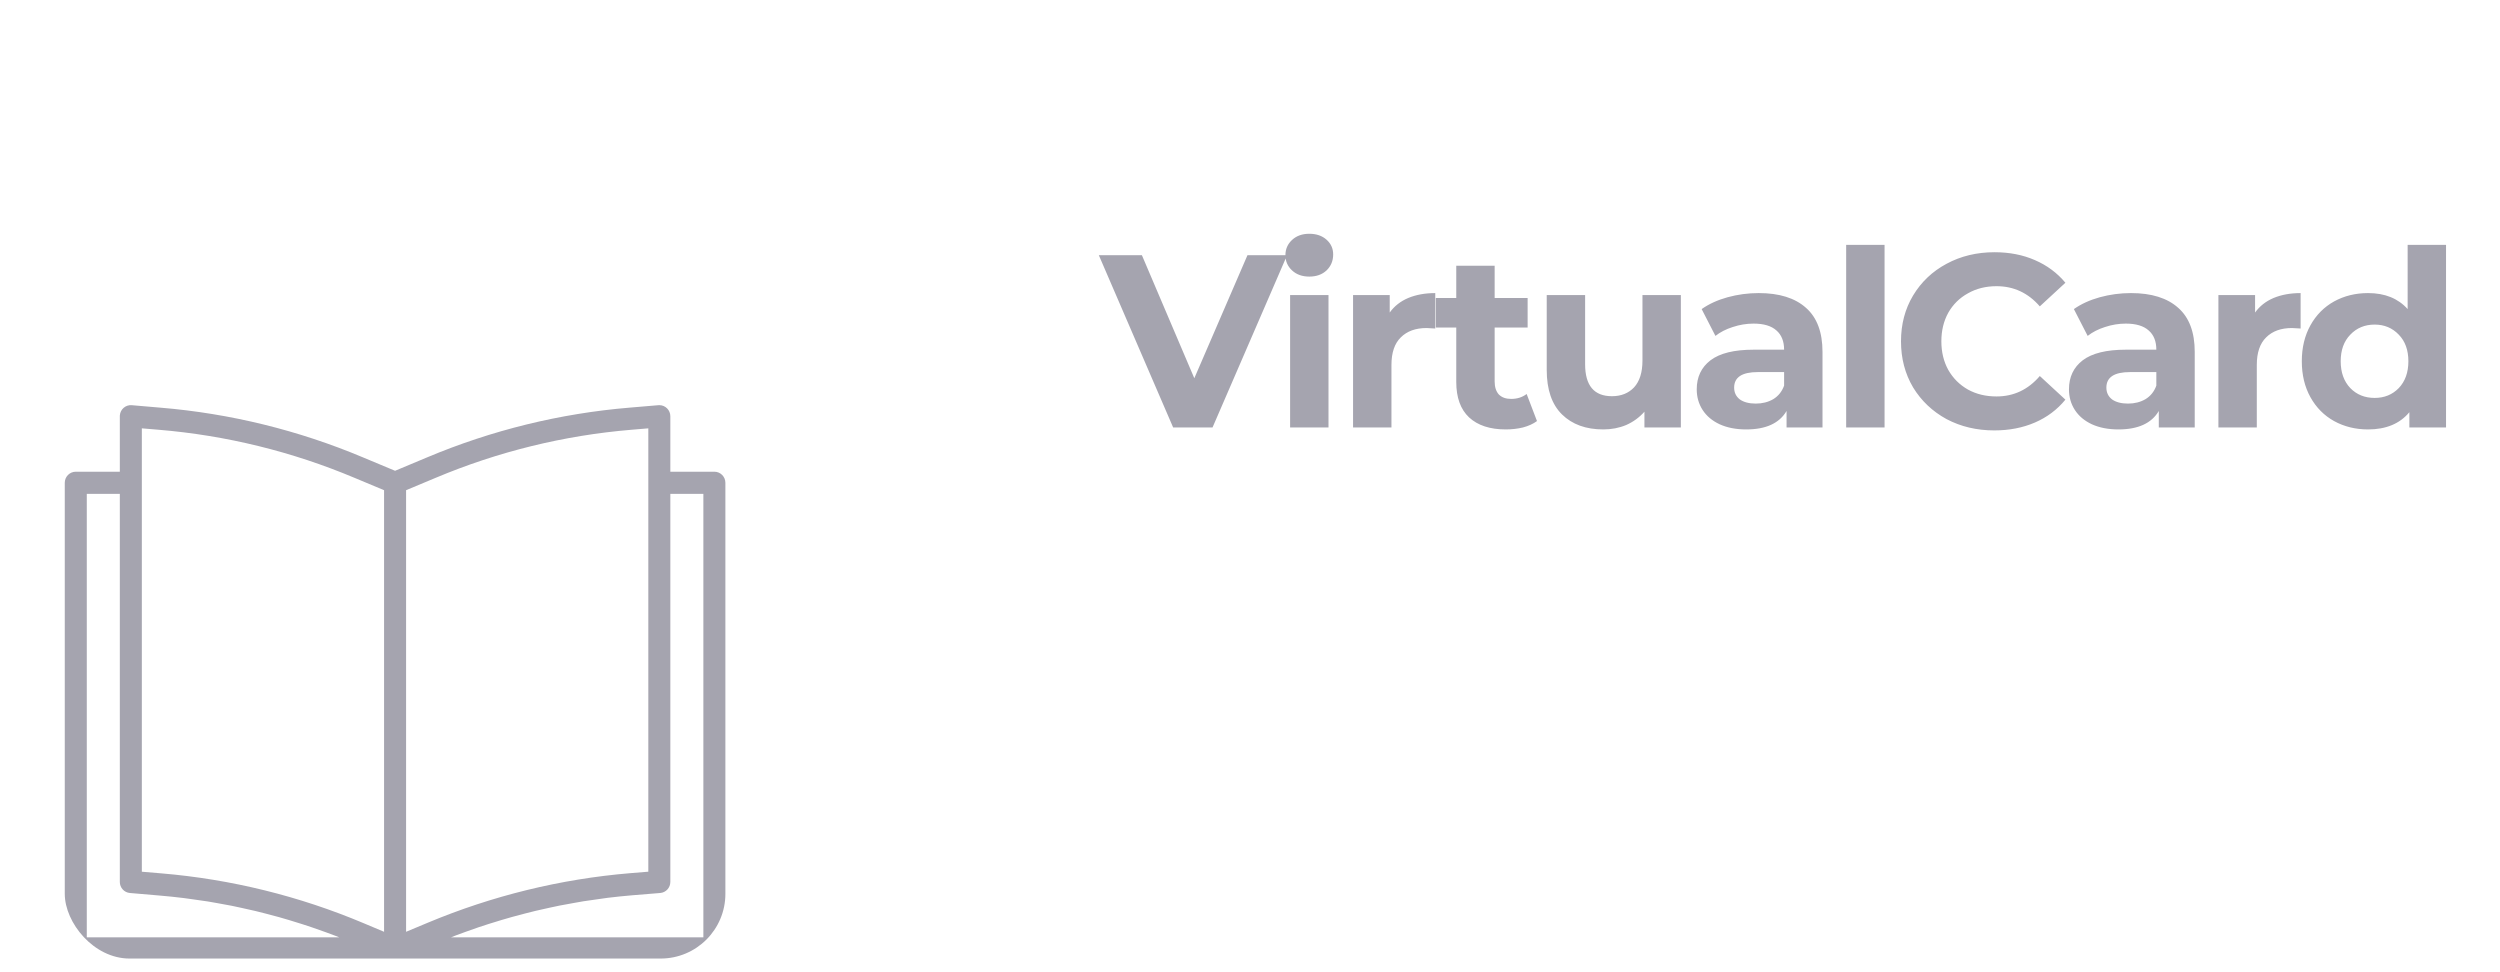 <svg width="193" height="75" viewBox="0 0 193 75" fill="none" xmlns="http://www.w3.org/2000/svg">
<g filter="url(#filter0_dd_22_84)">
<g clip-path="url(#clip0_22_84)">
<path d="M74.15 9.416H70.75V5.137C70.752 4.664 70.373 4.279 69.903 4.278C69.878 4.278 69.853 4.279 69.829 4.281L67.611 4.469C62.233 4.917 56.958 6.212 51.979 8.307L49.5 9.345L47.023 8.31C42.044 6.215 36.768 4.92 31.39 4.472L29.171 4.281C28.704 4.241 28.292 4.591 28.253 5.062C28.251 5.087 28.25 5.112 28.25 5.137V9.416H24.85C24.381 9.416 24 9.799 24 10.272V46.218C24 46.691 24.381 47.074 24.85 47.074H74.15C74.619 47.074 75 46.691 75 46.218V10.272C75 9.799 74.619 9.416 74.15 9.416ZM52.633 9.888C57.449 7.862 62.551 6.61 67.753 6.177L69.05 6.068V40.295L67.653 40.409C62.274 40.859 56.997 42.151 52.013 44.239L50.35 44.934V10.843L52.633 9.888ZM29.95 6.068L31.247 6.177C36.45 6.61 41.553 7.863 46.369 9.889L48.65 10.843V44.934L47.083 44.275C42.107 42.176 36.835 40.877 31.459 40.424L29.95 40.297V6.068ZM25.7 11.128H28.25V41.083C28.248 41.529 28.587 41.901 29.028 41.939L31.315 42.136C31.939 42.188 32.562 42.253 33.185 42.33C33.393 42.355 33.6 42.388 33.808 42.416C34.22 42.471 34.633 42.527 35.043 42.593C35.288 42.632 35.532 42.678 35.776 42.722C36.148 42.788 36.52 42.854 36.891 42.927C37.146 42.979 37.401 43.035 37.656 43.091C38.014 43.168 38.372 43.247 38.728 43.332C38.983 43.394 39.242 43.46 39.499 43.526C39.85 43.616 40.2 43.709 40.55 43.806C40.804 43.878 41.059 43.953 41.315 44.029C41.661 44.132 42.007 44.239 42.352 44.351C42.605 44.432 42.857 44.515 43.109 44.601C43.456 44.718 43.802 44.841 44.147 44.967C44.392 45.053 44.637 45.146 44.88 45.239C44.986 45.279 45.09 45.325 45.195 45.364H25.7V11.128ZM73.3 45.362H53.818C53.934 45.317 54.05 45.269 54.166 45.224C54.422 45.126 54.676 45.033 54.937 44.94C55.271 44.818 55.605 44.7 55.941 44.586C56.203 44.5 56.467 44.415 56.729 44.329C57.065 44.221 57.402 44.119 57.74 44.018C58.005 43.939 58.271 43.861 58.537 43.788C58.877 43.692 59.217 43.602 59.566 43.514C59.829 43.446 60.093 43.378 60.359 43.315C60.712 43.23 61.069 43.153 61.425 43.076C61.68 43.021 61.935 42.963 62.195 42.912C62.569 42.837 62.944 42.772 63.319 42.706C63.562 42.663 63.805 42.62 64.049 42.577C64.468 42.511 64.888 42.453 65.308 42.397C65.51 42.37 65.711 42.338 65.913 42.311C66.537 42.235 67.163 42.17 67.793 42.117L69.97 41.939C70.412 41.902 70.751 41.529 70.75 41.083V11.128H73.3V45.362Z" fill="#A5A4AF"/>
</g>
</g>
<path d="M99.364 19.7L93.607 33H90.567L84.829 19.7H88.154L92.201 29.2L96.305 19.7H99.364ZM99.596 22.778H102.56V33H99.596V22.778ZM101.078 21.353C100.533 21.353 100.09 21.195 99.748 20.878C99.406 20.561 99.235 20.169 99.235 19.7C99.235 19.231 99.406 18.839 99.748 18.522C100.09 18.205 100.533 18.047 101.078 18.047C101.623 18.047 102.066 18.199 102.408 18.503C102.75 18.807 102.921 19.187 102.921 19.643C102.921 20.137 102.75 20.549 102.408 20.878C102.066 21.195 101.623 21.353 101.078 21.353ZM107.287 24.127C107.642 23.633 108.117 23.259 108.712 23.006C109.32 22.753 110.017 22.626 110.802 22.626V25.362C110.473 25.337 110.251 25.324 110.137 25.324C109.288 25.324 108.623 25.565 108.142 26.046C107.661 26.515 107.42 27.224 107.42 28.174V33H104.456V22.778H107.287V24.127ZM118.655 32.506C118.363 32.721 118.002 32.886 117.572 33C117.154 33.101 116.71 33.152 116.242 33.152C115.026 33.152 114.082 32.842 113.411 32.221C112.752 31.6 112.423 30.688 112.423 29.485V25.286H110.846V23.006H112.423V20.517H115.387V23.006H117.933V25.286H115.387V29.447C115.387 29.878 115.494 30.213 115.71 30.454C115.938 30.682 116.254 30.796 116.66 30.796C117.128 30.796 117.527 30.669 117.857 30.416L118.655 32.506ZM129.762 22.778V33H126.95V31.784C126.557 32.227 126.088 32.569 125.544 32.81C124.999 33.038 124.41 33.152 123.777 33.152C122.434 33.152 121.37 32.766 120.585 31.993C119.799 31.22 119.407 30.074 119.407 28.554V22.778H122.371V28.117C122.371 29.764 123.061 30.587 124.442 30.587C125.151 30.587 125.721 30.359 126.152 29.903C126.582 29.434 126.798 28.744 126.798 27.832V22.778H129.762ZM135.776 22.626C137.359 22.626 138.575 23.006 139.424 23.766C140.272 24.513 140.697 25.647 140.697 27.167V33H137.923V31.727C137.365 32.677 136.327 33.152 134.807 33.152C134.021 33.152 133.337 33.019 132.755 32.753C132.185 32.487 131.748 32.12 131.444 31.651C131.14 31.182 130.988 30.65 130.988 30.055C130.988 29.105 131.342 28.358 132.052 27.813C132.774 27.268 133.882 26.996 135.377 26.996H137.733C137.733 26.35 137.536 25.856 137.144 25.514C136.751 25.159 136.162 24.982 135.377 24.982C134.832 24.982 134.294 25.071 133.762 25.248C133.242 25.413 132.799 25.641 132.432 25.932L131.368 23.861C131.925 23.468 132.59 23.164 133.363 22.949C134.148 22.734 134.952 22.626 135.776 22.626ZM135.548 31.157C136.054 31.157 136.504 31.043 136.897 30.815C137.289 30.574 137.568 30.226 137.733 29.77V28.725H135.7C134.484 28.725 133.876 29.124 133.876 29.922C133.876 30.302 134.021 30.606 134.313 30.834C134.617 31.049 135.028 31.157 135.548 31.157ZM142.524 18.902H145.488V33H142.524V18.902ZM153.958 33.228C152.603 33.228 151.374 32.937 150.272 32.354C149.183 31.759 148.321 30.942 147.688 29.903C147.067 28.852 146.757 27.667 146.757 26.35C146.757 25.033 147.067 23.855 147.688 22.816C148.321 21.765 149.183 20.948 150.272 20.365C151.374 19.77 152.609 19.472 153.977 19.472C155.13 19.472 156.168 19.675 157.093 20.08C158.03 20.485 158.816 21.068 159.449 21.828L157.473 23.652C156.574 22.613 155.459 22.094 154.129 22.094C153.306 22.094 152.571 22.278 151.925 22.645C151.279 23 150.772 23.5 150.405 24.146C150.05 24.792 149.873 25.527 149.873 26.35C149.873 27.173 150.05 27.908 150.405 28.554C150.772 29.2 151.279 29.707 151.925 30.074C152.571 30.429 153.306 30.606 154.129 30.606C155.459 30.606 156.574 30.08 157.473 29.029L159.449 30.853C158.816 31.626 158.03 32.215 157.093 32.62C156.156 33.025 155.111 33.228 153.958 33.228ZM164.512 22.626C166.096 22.626 167.312 23.006 168.16 23.766C169.009 24.513 169.433 25.647 169.433 27.167V33H166.659V31.727C166.102 32.677 165.063 33.152 163.543 33.152C162.758 33.152 162.074 33.019 161.491 32.753C160.921 32.487 160.484 32.12 160.18 31.651C159.876 31.182 159.724 30.65 159.724 30.055C159.724 29.105 160.079 28.358 160.788 27.813C161.51 27.268 162.619 26.996 164.113 26.996H166.469C166.469 26.35 166.273 25.856 165.88 25.514C165.488 25.159 164.899 24.982 164.113 24.982C163.569 24.982 163.03 25.071 162.498 25.248C161.979 25.413 161.536 25.641 161.168 25.932L160.104 23.861C160.662 23.468 161.327 23.164 162.099 22.949C162.885 22.734 163.689 22.626 164.512 22.626ZM164.284 31.157C164.791 31.157 165.241 31.043 165.633 30.815C166.026 30.574 166.305 30.226 166.469 29.77V28.725H164.436C163.22 28.725 162.612 29.124 162.612 29.922C162.612 30.302 162.758 30.606 163.049 30.834C163.353 31.049 163.765 31.157 164.284 31.157ZM174.092 24.127C174.447 23.633 174.922 23.259 175.517 23.006C176.125 22.753 176.822 22.626 177.607 22.626V25.362C177.278 25.337 177.056 25.324 176.942 25.324C176.093 25.324 175.428 25.565 174.947 26.046C174.466 26.515 174.225 27.224 174.225 28.174V33H171.261V22.778H174.092V24.127ZM188.834 18.902V33H186.003V31.822C185.268 32.709 184.204 33.152 182.811 33.152C181.848 33.152 180.974 32.937 180.189 32.506C179.416 32.075 178.808 31.461 178.365 30.663C177.921 29.865 177.7 28.94 177.7 27.889C177.7 26.838 177.921 25.913 178.365 25.115C178.808 24.317 179.416 23.703 180.189 23.272C180.974 22.841 181.848 22.626 182.811 22.626C184.115 22.626 185.135 23.038 185.87 23.861V18.902H188.834ZM183.324 30.72C184.071 30.72 184.692 30.467 185.186 29.96C185.68 29.441 185.927 28.75 185.927 27.889C185.927 27.028 185.68 26.344 185.186 25.837C184.692 25.318 184.071 25.058 183.324 25.058C182.564 25.058 181.937 25.318 181.443 25.837C180.949 26.344 180.702 27.028 180.702 27.889C180.702 28.75 180.949 29.441 181.443 29.96C181.937 30.467 182.564 30.72 183.324 30.72Z" fill="#A5A4AF"/>
<defs>
<filter id="filter0_dd_22_84" x="0" y="0" width="79" height="75" filterUnits="userSpaceOnUse" color-interpolation-filters="sRGB">
<feFlood flood-opacity="0" result="BackgroundImageFix"/>
<feColorMatrix in="SourceAlpha" type="matrix" values="0 0 0 0 0 0 0 0 0 0 0 0 0 0 0 0 0 0 127 0" result="hardAlpha"/>
<feOffset dx="-19" dy="23"/>
<feGaussianBlur stdDeviation="2.5"/>
<feComposite in2="hardAlpha" operator="out"/>
<feColorMatrix type="matrix" values="0 0 0 0 0.271 0 0 0 0 0.285 0 0 0 0 0.442 0 0 0 1 0"/>
<feBlend mode="normal" in2="BackgroundImageFix" result="effect1_dropShadow_22_84"/>
<feColorMatrix in="SourceAlpha" type="matrix" values="0 0 0 0 0 0 0 0 0 0 0 0 0 0 0 0 0 0 127 0" result="hardAlpha"/>
<feOffset dy="4"/>
<feGaussianBlur stdDeviation="2"/>
<feComposite in2="hardAlpha" operator="out"/>
<feColorMatrix type="matrix" values="0 0 0 0 0 0 0 0 0 0 0 0 0 0 0 0 0 0 0.25 0"/>
<feBlend mode="normal" in2="effect1_dropShadow_22_84" result="effect2_dropShadow_22_84"/>
<feBlend mode="normal" in="SourceGraphic" in2="effect2_dropShadow_22_84" result="shape"/>
</filter>
<clipPath id="clip0_22_84">
<rect x="24" width="51" height="47" rx="5" fill="white"/>
</clipPath>
</defs>
</svg>

